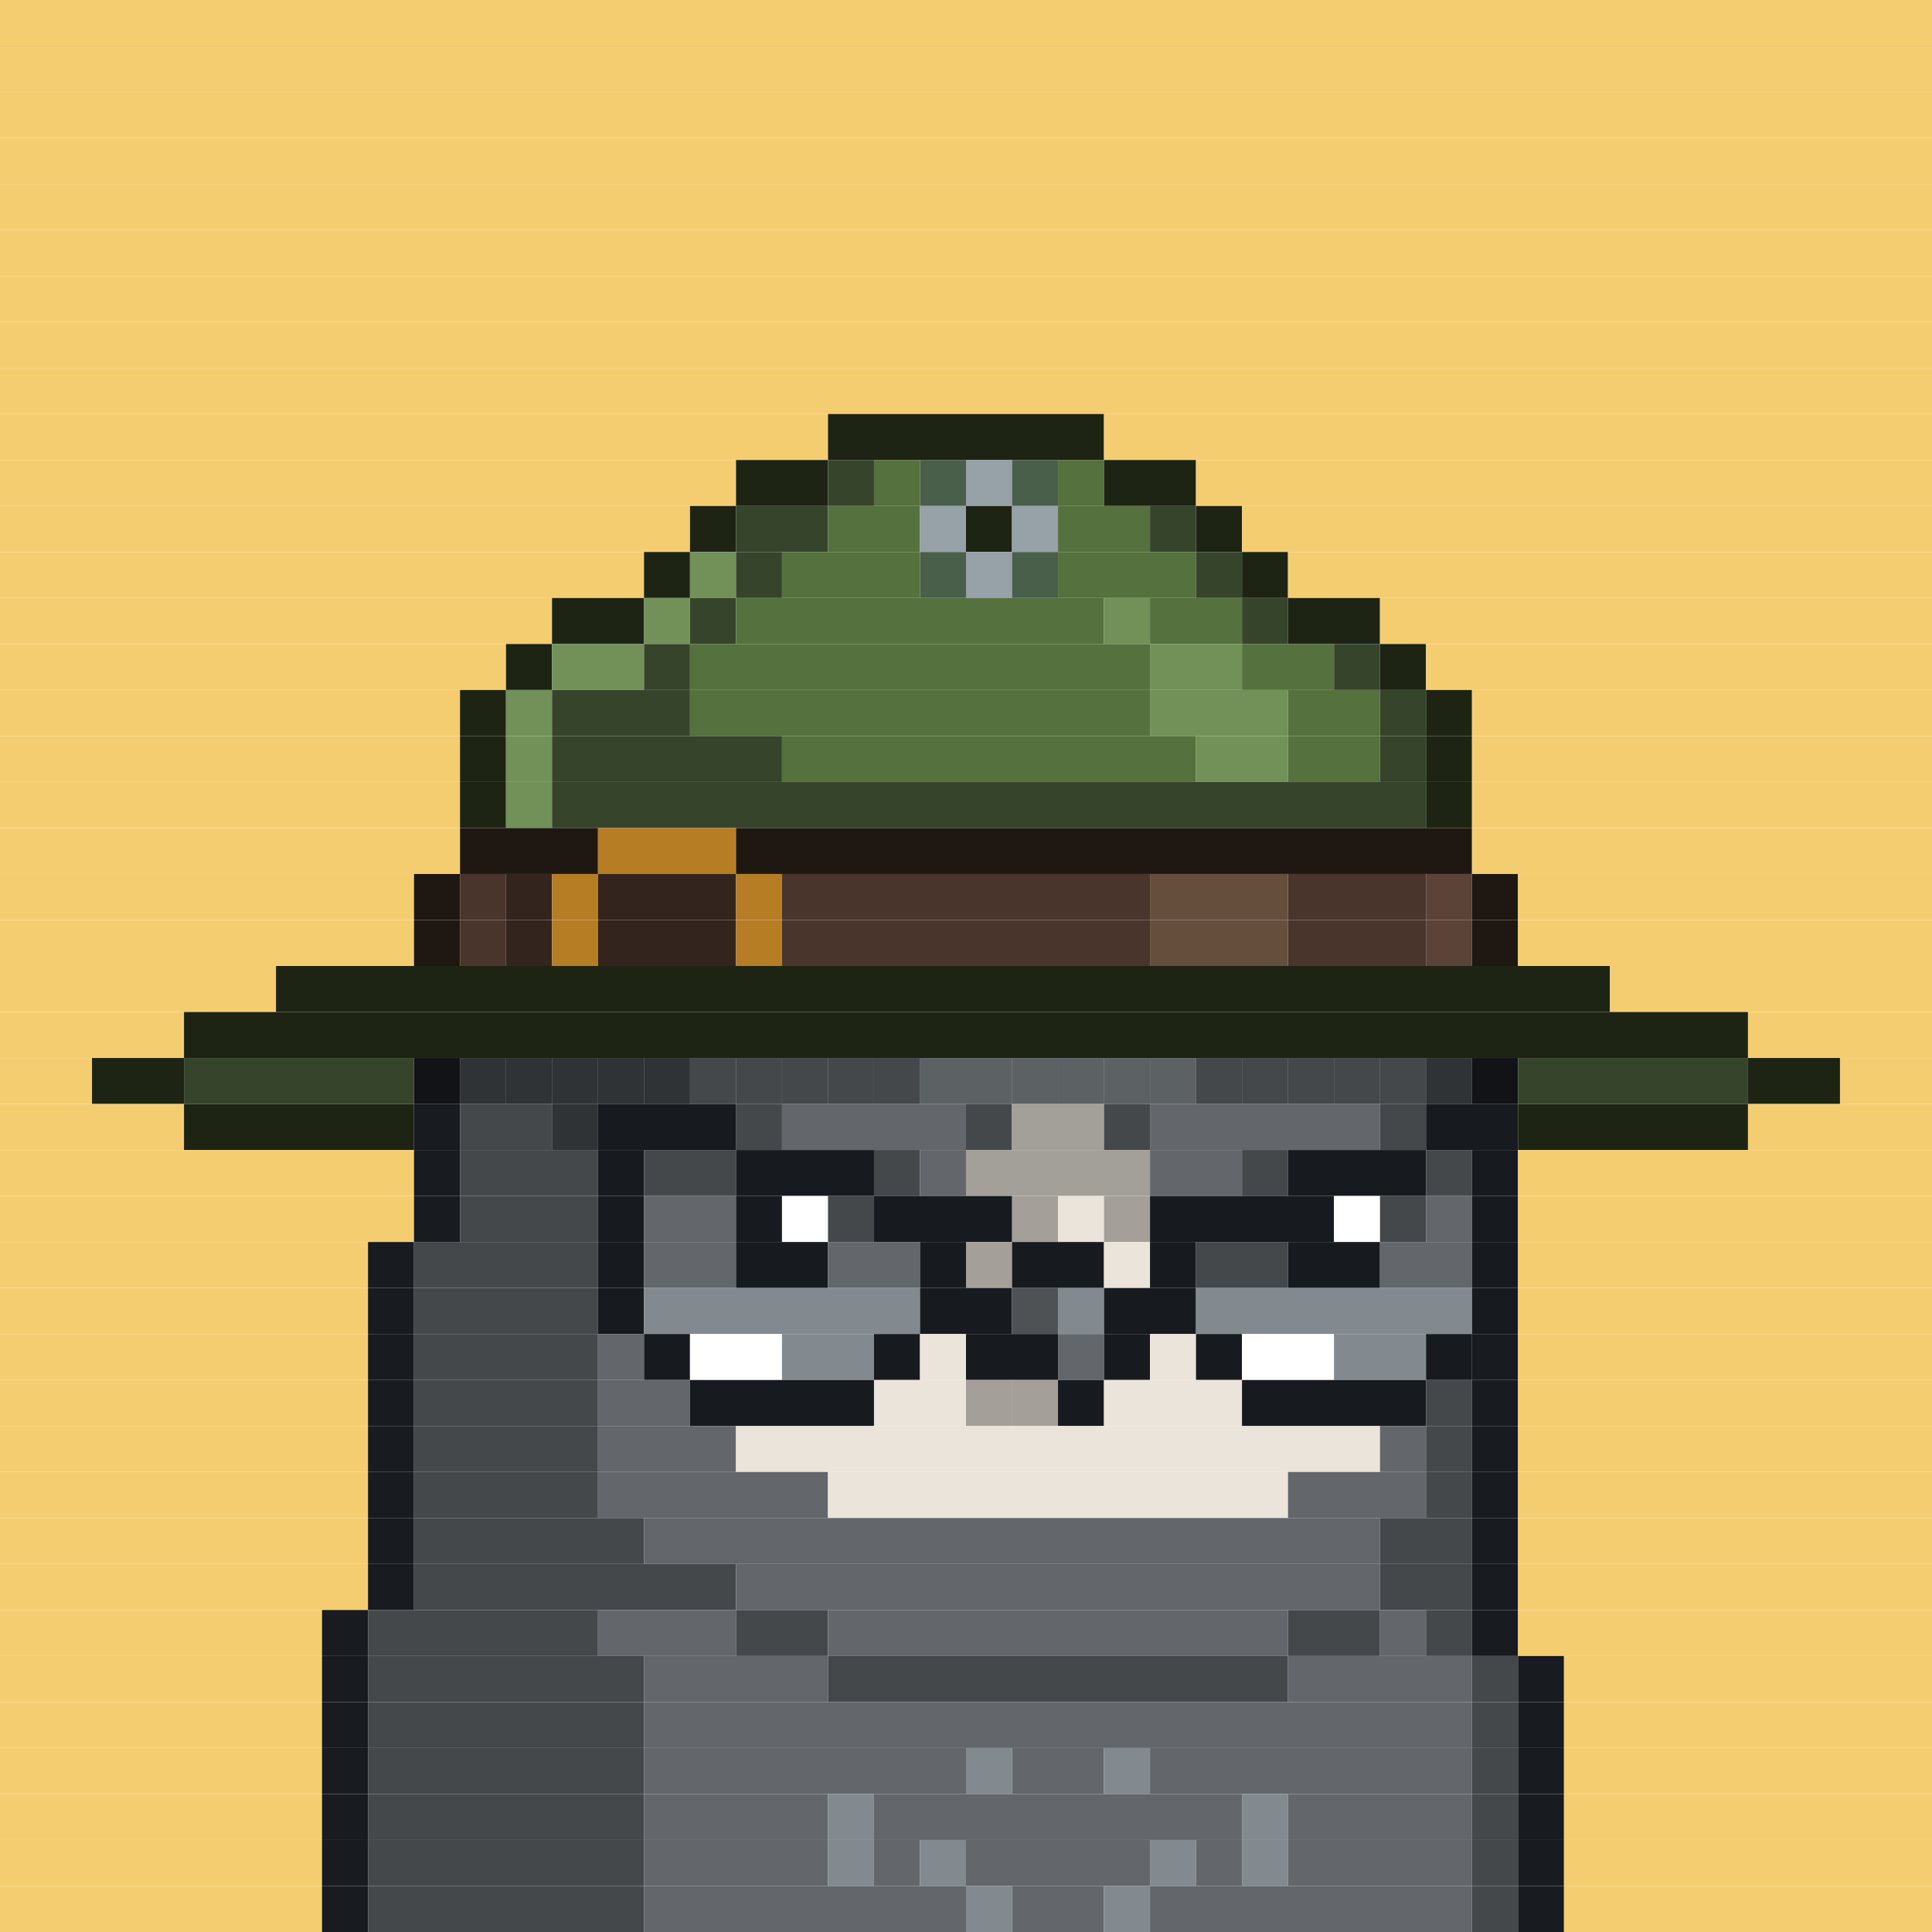 <svg id="bird-svg" xmlns="http://www.w3.org/2000/svg" preserveAspectRatio="xMinYMin meet" viewBox="0 0 42 42"><rect x="0" y="0" width="42" height="42" fill="#808080" stroke="none"/> <rect class='c131' x='0' y='0' width='42'/><rect class='c131' x='0' y='1' width='42'/><rect class='c131' x='0' y='2' width='42'/><rect class='c131' x='0' y='3' width='42'/><rect class='c131' x='0' y='4' width='42'/><rect class='c131' x='0' y='5' width='42'/><rect class='c131' x='0' y='6' width='42'/><rect class='c131' x='0' y='7' width='42'/><rect class='c131' x='0' y='8' width='42'/><rect class='c131' x='0' y='9' width='18'/><rect class='c473' x='18' y='9' width='6'/><rect class='c131' x='24' y='9' width='18'/><rect class='c131' x='0' y='10' width='16'/><rect class='c473' x='16' y='10' width='2'/><rect class='c474' x='18' y='10' width='1'/><rect class='c475' x='19' y='10' width='1'/><rect class='c476' x='20' y='10' width='1'/><rect class='c477' x='21' y='10' width='1'/><rect class='c476' x='22' y='10' width='1'/><rect class='c475' x='23' y='10' width='1'/><rect class='c473' x='24' y='10' width='2'/><rect class='c131' x='26' y='10' width='16'/><rect class='c131' x='0' y='11' width='15'/><rect class='c473' x='15' y='11' width='1'/><rect class='c474' x='16' y='11' width='2'/><rect class='c475' x='18' y='11' width='2'/><rect class='c477' x='20' y='11' width='1'/><rect class='c473' x='21' y='11' width='1'/><rect class='c477' x='22' y='11' width='1'/><rect class='c475' x='23' y='11' width='2'/><rect class='c474' x='25' y='11' width='1'/><rect class='c473' x='26' y='11' width='1'/><rect class='c131' x='27' y='11' width='15'/><rect class='c131' x='0' y='12' width='14'/><rect class='c473' x='14' y='12' width='1'/><rect class='c478' x='15' y='12' width='1'/><rect class='c474' x='16' y='12' width='1'/><rect class='c475' x='17' y='12' width='3'/><rect class='c476' x='20' y='12' width='1'/><rect class='c477' x='21' y='12' width='1'/><rect class='c476' x='22' y='12' width='1'/><rect class='c475' x='23' y='12' width='3'/><rect class='c474' x='26' y='12' width='1'/><rect class='c473' x='27' y='12' width='1'/><rect class='c131' x='28' y='12' width='14'/><rect class='c131' x='0' y='13' width='12'/><rect class='c473' x='12' y='13' width='2'/><rect class='c478' x='14' y='13' width='1'/><rect class='c474' x='15' y='13' width='1'/><rect class='c475' x='16' y='13' width='8'/><rect class='c478' x='24' y='13' width='1'/><rect class='c475' x='25' y='13' width='2'/><rect class='c474' x='27' y='13' width='1'/><rect class='c473' x='28' y='13' width='2'/><rect class='c131' x='30' y='13' width='12'/><rect class='c131' x='0' y='14' width='11'/><rect class='c473' x='11' y='14' width='1'/><rect class='c478' x='12' y='14' width='2'/><rect class='c474' x='14' y='14' width='1'/><rect class='c475' x='15' y='14' width='10'/><rect class='c478' x='25' y='14' width='2'/><rect class='c475' x='27' y='14' width='2'/><rect class='c474' x='29' y='14' width='1'/><rect class='c473' x='30' y='14' width='1'/><rect class='c131' x='31' y='14' width='11'/><rect class='c131' x='0' y='15' width='10'/><rect class='c473' x='10' y='15' width='1'/><rect class='c478' x='11' y='15' width='1'/><rect class='c474' x='12' y='15' width='3'/><rect class='c475' x='15' y='15' width='10'/><rect class='c478' x='25' y='15' width='3'/><rect class='c475' x='28' y='15' width='2'/><rect class='c474' x='30' y='15' width='1'/><rect class='c473' x='31' y='15' width='1'/><rect class='c131' x='32' y='15' width='10'/><rect class='c131' x='0' y='16' width='10'/><rect class='c473' x='10' y='16' width='1'/><rect class='c478' x='11' y='16' width='1'/><rect class='c474' x='12' y='16' width='5'/><rect class='c475' x='17' y='16' width='9'/><rect class='c478' x='26' y='16' width='2'/><rect class='c475' x='28' y='16' width='2'/><rect class='c474' x='30' y='16' width='1'/><rect class='c473' x='31' y='16' width='1'/><rect class='c131' x='32' y='16' width='10'/><rect class='c131' x='0' y='17' width='10'/><rect class='c473' x='10' y='17' width='1'/><rect class='c478' x='11' y='17' width='1'/><rect class='c474' x='12' y='17' width='19'/><rect class='c473' x='31' y='17' width='1'/><rect class='c131' x='32' y='17' width='10'/><rect class='c131' x='0' y='18' width='10'/><rect class='c176' x='10' y='18' width='3'/><rect class='c479' x='13' y='18' width='3'/><rect class='c176' x='16' y='18' width='16'/><rect class='c131' x='32' y='18' width='10'/><rect class='c131' x='0' y='19' width='9'/><rect class='c176' x='9' y='19' width='1'/><rect class='c480' x='10' y='19' width='1'/><rect class='c481' x='11' y='19' width='1'/><rect class='c479' x='12' y='19' width='1'/><rect class='c481' x='13' y='19' width='3'/><rect class='c479' x='16' y='19' width='1'/><rect class='c480' x='17' y='19' width='8'/><rect class='c482' x='25' y='19' width='3'/><rect class='c480' x='28' y='19' width='3'/><rect class='c483' x='31' y='19' width='1'/><rect class='c176' x='32' y='19' width='1'/><rect class='c131' x='33' y='19' width='9'/><rect class='c131' x='0' y='20' width='9'/><rect class='c176' x='9' y='20' width='1'/><rect class='c480' x='10' y='20' width='1'/><rect class='c481' x='11' y='20' width='1'/><rect class='c479' x='12' y='20' width='1'/><rect class='c481' x='13' y='20' width='3'/><rect class='c479' x='16' y='20' width='1'/><rect class='c480' x='17' y='20' width='8'/><rect class='c482' x='25' y='20' width='3'/><rect class='c480' x='28' y='20' width='3'/><rect class='c483' x='31' y='20' width='1'/><rect class='c176' x='32' y='20' width='1'/><rect class='c131' x='33' y='20' width='9'/><rect class='c131' x='0' y='21' width='6'/><rect class='c473' x='6' y='21' width='29'/><rect class='c131' x='35' y='21' width='7'/><rect class='c131' x='0' y='22' width='4'/><rect class='c473' x='4' y='22' width='34'/><rect class='c131' x='38' y='22' width='4'/><rect class='c131' x='0' y='23' width='2'/><rect class='c473' x='2' y='23' width='2'/><rect class='c181' x='9' y='23' width='1'/><rect class='c474' x='4' y='23' width='5'/><rect class='c181' x='32' y='23' width='1'/><rect class='c183' x='31' y='23' width='1'/><rect class='c142' x='30' y='23' width='1'/><rect class='c142' x='29' y='23' width='1'/><rect class='c142' x='28' y='23' width='1'/><rect class='c142' x='27' y='23' width='1'/><rect class='c142' x='26' y='23' width='1'/><rect class='c184' x='25' y='23' width='1'/><rect class='c184' x='24' y='23' width='1'/><rect class='c184' x='23' y='23' width='1'/><rect class='c184' x='22' y='23' width='1'/><rect class='c184' x='21' y='23' width='1'/><rect class='c184' x='20' y='23' width='1'/><rect class='c142' x='19' y='23' width='1'/><rect class='c142' x='18' y='23' width='1'/><rect class='c142' x='17' y='23' width='1'/><rect class='c142' x='16' y='23' width='1'/><rect class='c142' x='15' y='23' width='1'/><rect class='c183' x='14' y='23' width='1'/><rect class='c183' x='13' y='23' width='1'/><rect class='c183' x='12' y='23' width='1'/><rect class='c183' x='11' y='23' width='1'/><rect class='c183' x='10' y='23' width='1'/><rect class='c865' x='9' y='23' width='24'/><rect class='c474' x='33' y='23' width='5'/><rect class='c473' x='38' y='23' width='2'/><rect class='c131' x='40' y='23' width='2'/><rect class='c131' x='0' y='24' width='4'/><rect class='c473' x='4' y='24' width='5'/><rect class='c181' x='9' y='24' width='1'/><rect class='c183' x='12' y='24' width='1'/><rect class='c183' x='10' y='24' width='2'/><rect class='c865' x='12' y='24' width='1'/><rect class='c142' x='16' y='24' width='1'/><rect class='c140' x='13' y='24' width='3'/><rect class='c865' x='16' y='24' width='1'/><rect class='c142' x='17' y='24' width='4'/><rect class='c183' x='21' y='24' width='1'/><rect class='c170' x='22' y='24' width='2'/><rect class='c183' x='24' y='24' width='1'/><rect class='c142' x='30' y='24' width='1'/><rect class='c142' x='25' y='24' width='5'/><rect class='c865' x='30' y='24' width='1'/><rect class='c140' x='31' y='24' width='2'/><rect class='c473' x='33' y='24' width='5'/><rect class='c131' x='38' y='24' width='4'/><rect class='c131' x='0' y='25' width='9'/><rect class='c181' x='9' y='25' width='1'/><rect class='c183' x='10' y='25' width='3'/><rect class='c140' x='13' y='25' width='1'/><rect class='c183' x='14' y='25' width='2'/><rect class='c142' x='19' y='25' width='1'/><rect class='c140' x='16' y='25' width='3'/><rect class='c865' x='19' y='25' width='1'/><rect class='c142' x='20' y='25' width='1'/><rect class='c170' x='21' y='25' width='4'/><rect class='c142' x='27' y='25' width='1'/><rect class='c142' x='25' y='25' width='2'/><rect class='c865' x='27' y='25' width='1'/><rect class='c140' x='28' y='25' width='3'/><rect class='c183' x='31' y='25' width='1'/><rect class='c140' x='32' y='25' width='1'/><rect class='c131' x='33' y='25' width='9'/><rect class='c131' x='0' y='26' width='9'/><rect class='c181' x='9' y='26' width='1'/><rect class='c183' x='10' y='26' width='3'/><rect class='c140' x='13' y='26' width='1'/><rect class='c142' x='14' y='26' width='2'/><rect class='c140' x='16' y='26' width='1'/><rect class='c138' x='17' y='26' width='1'/><rect class='c183' x='18' y='26' width='1'/><rect class='c169' x='22' y='26' width='1'/><rect class='c140' x='19' y='26' width='3'/><rect class='c865' x='22' y='26' width='1'/><rect class='c169' x='24' y='26' width='1'/><rect class='c169' x='23' y='26' width='1'/><rect class='c865' x='24' y='26' width='1'/><rect class='c140' x='25' y='26' width='4'/><rect class='c138' x='29' y='26' width='1'/><rect class='c183' x='30' y='26' width='1'/><rect class='c142' x='31' y='26' width='1'/><rect class='c140' x='32' y='26' width='1'/><rect class='c131' x='33' y='26' width='9'/><rect class='c131' x='0' y='27' width='8'/><rect class='c181' x='8' y='27' width='1'/><rect class='c183' x='9' y='27' width='4'/><rect class='c140' x='13' y='27' width='1'/><rect class='c142' x='14' y='27' width='2'/><rect class='c140' x='16' y='27' width='2'/><rect class='c142' x='18' y='27' width='2'/><rect class='c169' x='21' y='27' width='1'/><rect class='c140' x='20' y='27' width='1'/><rect class='c865' x='21' y='27' width='1'/><rect class='c140' x='22' y='27' width='2'/><rect class='c169' x='24' y='27' width='1'/><rect class='c140' x='25' y='27' width='1'/><rect class='c183' x='26' y='27' width='2'/><rect class='c140' x='28' y='27' width='2'/><rect class='c142' x='30' y='27' width='2'/><rect class='c140' x='32' y='27' width='1'/><rect class='c131' x='33' y='27' width='9'/><rect class='c131' x='0' y='28' width='8'/><rect class='c181' x='8' y='28' width='1'/><rect class='c183' x='9' y='28' width='4'/><rect class='c140' x='13' y='28' width='1'/><rect class='c143' x='14' y='28' width='6'/><rect class='c140' x='20' y='28' width='2'/><rect class='c158' x='22' y='28' width='1'/><rect class='c143' x='23' y='28' width='1'/><rect class='c140' x='24' y='28' width='2'/><rect class='c143' x='26' y='28' width='6'/><rect class='c140' x='32' y='28' width='1'/><rect class='c131' x='33' y='28' width='9'/><rect class='c131' x='0' y='29' width='8'/><rect class='c181' x='8' y='29' width='1'/><rect class='c183' x='9' y='29' width='4'/><rect class='c142' x='13' y='29' width='1'/><rect class='c140' x='14' y='29' width='1'/><rect class='c138' x='15' y='29' width='2'/><rect class='c143' x='17' y='29' width='2'/><rect class='c140' x='19' y='29' width='1'/><rect class='c169' x='20' y='29' width='1'/><rect class='c140' x='21' y='29' width='2'/><rect class='c142' x='23' y='29' width='1'/><rect class='c140' x='24' y='29' width='1'/><rect class='c169' x='25' y='29' width='1'/><rect class='c140' x='26' y='29' width='1'/><rect class='c138' x='27' y='29' width='2'/><rect class='c143' x='29' y='29' width='2'/><rect class='c140' x='31' y='29' width='1'/><rect class='c181' x='32' y='29' width='1'/><rect class='c131' x='33' y='29' width='9'/><rect class='c131' x='0' y='30' width='8'/><rect class='c181' x='8' y='30' width='1'/><rect class='c183' x='9' y='30' width='4'/><rect class='c142' x='13' y='30' width='2'/><rect class='c140' x='15' y='30' width='4'/><rect class='c169' x='21' y='30' width='1'/><rect class='c169' x='19' y='30' width='2'/><rect class='c169' x='22' y='30' width='1'/><rect class='c865' x='21' y='30' width='2'/><rect class='c140' x='23' y='30' width='1'/><rect class='c169' x='24' y='30' width='3'/><rect class='c140' x='27' y='30' width='4'/><rect class='c183' x='31' y='30' width='1'/><rect class='c181' x='32' y='30' width='1'/><rect class='c131' x='33' y='30' width='9'/><rect class='c131' x='0' y='31' width='8'/><rect class='c181' x='8' y='31' width='1'/><rect class='c183' x='9' y='31' width='4'/><rect class='c142' x='13' y='31' width='3'/><rect class='c169' x='16' y='31' width='14'/><rect class='c142' x='30' y='31' width='1'/><rect class='c183' x='31' y='31' width='1'/><rect class='c181' x='32' y='31' width='1'/><rect class='c131' x='33' y='31' width='9'/><rect class='c131' x='0' y='32' width='8'/><rect class='c181' x='8' y='32' width='1'/><rect class='c183' x='9' y='32' width='4'/><rect class='c142' x='13' y='32' width='5'/><rect class='c169' x='18' y='32' width='10'/><rect class='c142' x='28' y='32' width='3'/><rect class='c183' x='31' y='32' width='1'/><rect class='c181' x='32' y='32' width='1'/><rect class='c131' x='33' y='32' width='9'/><rect class='c131' x='0' y='33' width='8'/><rect class='c181' x='8' y='33' width='1'/><rect class='c183' x='9' y='33' width='5'/><rect class='c142' x='14' y='33' width='16'/><rect class='c183' x='30' y='33' width='2'/><rect class='c181' x='32' y='33' width='1'/><rect class='c131' x='33' y='33' width='9'/><rect class='c131' x='0' y='34' width='8'/><rect class='c181' x='8' y='34' width='1'/><rect class='c183' x='9' y='34' width='7'/><rect class='c142' x='16' y='34' width='14'/><rect class='c183' x='30' y='34' width='2'/><rect class='c181' x='32' y='34' width='1'/><rect class='c131' x='33' y='34' width='9'/><rect class='c131' x='0' y='35' width='7'/><rect class='c181' x='7' y='35' width='1'/><rect class='c183' x='8' y='35' width='5'/><rect class='c142' x='13' y='35' width='3'/><rect class='c183' x='16' y='35' width='2'/><rect class='c142' x='18' y='35' width='10'/><rect class='c183' x='28' y='35' width='2'/><rect class='c142' x='30' y='35' width='1'/><rect class='c183' x='31' y='35' width='1'/><rect class='c181' x='32' y='35' width='1'/><rect class='c131' x='33' y='35' width='9'/><rect class='c131' x='0' y='36' width='7'/><rect class='c181' x='7' y='36' width='1'/><rect class='c183' x='8' y='36' width='6'/><rect class='c142' x='14' y='36' width='4'/><rect class='c183' x='18' y='36' width='10'/><rect class='c142' x='28' y='36' width='4'/><rect class='c183' x='32' y='36' width='1'/><rect class='c181' x='33' y='36' width='1'/><rect class='c131' x='34' y='36' width='8'/><rect class='c131' x='0' y='37' width='7'/><rect class='c181' x='7' y='37' width='1'/><rect class='c183' x='8' y='37' width='6'/><rect class='c142' x='14' y='37' width='18'/><rect class='c183' x='32' y='37' width='1'/><rect class='c181' x='33' y='37' width='1'/><rect class='c131' x='34' y='37' width='8'/><rect class='c131' x='0' y='38' width='7'/><rect class='c181' x='7' y='38' width='1'/><rect class='c183' x='8' y='38' width='6'/><rect class='c142' x='14' y='38' width='7'/><rect class='c184' x='21' y='38' width='1'/><rect class='c142' x='22' y='38' width='2'/><rect class='c184' x='24' y='38' width='1'/><rect class='c142' x='25' y='38' width='7'/><rect class='c183' x='32' y='38' width='1'/><rect class='c181' x='33' y='38' width='1'/><rect class='c131' x='34' y='38' width='8'/><rect class='c131' x='0' y='39' width='7'/><rect class='c181' x='7' y='39' width='1'/><rect class='c183' x='8' y='39' width='6'/><rect class='c142' x='14' y='39' width='4'/><rect class='c184' x='18' y='39' width='1'/><rect class='c142' x='19' y='39' width='8'/><rect class='c184' x='27' y='39' width='1'/><rect class='c142' x='28' y='39' width='4'/><rect class='c183' x='32' y='39' width='1'/><rect class='c181' x='33' y='39' width='1'/><rect class='c131' x='34' y='39' width='8'/><rect class='c131' x='0' y='40' width='7'/><rect class='c181' x='7' y='40' width='1'/><rect class='c183' x='8' y='40' width='6'/><rect class='c142' x='14' y='40' width='4'/><rect class='c184' x='18' y='40' width='1'/><rect class='c142' x='19' y='40' width='1'/><rect class='c184' x='20' y='40' width='1'/><rect class='c142' x='21' y='40' width='4'/><rect class='c184' x='25' y='40' width='1'/><rect class='c142' x='26' y='40' width='1'/><rect class='c184' x='27' y='40' width='1'/><rect class='c142' x='28' y='40' width='4'/><rect class='c183' x='32' y='40' width='1'/><rect class='c181' x='33' y='40' width='1'/><rect class='c131' x='34' y='40' width='8'/><rect class='c131' x='0' y='41' width='7'/><rect class='c181' x='7' y='41' width='1'/><rect class='c183' x='8' y='41' width='6'/><rect class='c142' x='14' y='41' width='7'/><rect class='c184' x='21' y='41' width='1'/><rect class='c142' x='22' y='41' width='2'/><rect class='c184' x='24' y='41' width='1'/><rect class='c142' x='25' y='41' width='7'/><rect class='c183' x='32' y='41' width='1'/><rect class='c181' x='33' y='41' width='1'/><rect class='c131' x='34' y='41' width='8'/><style>rect{height:1px;} #bird-svg{shape-rendering: crispedges;} .c131{fill:rgb(245,205,113)}.c138{fill:rgb(255,255,255)}.c140{fill:rgb(23,27,31)}.c142{fill:rgb(99,103,107)}.c143{fill:rgb(130,138,143)}.c158{fill:rgb(79,82,85)}.c169{fill:rgb(234,228,218)}.c170{fill:rgb(163,160,153)}.c176{fill:rgb(31,24,18)}.c181{fill:rgb(24,27,31)}.c183{fill:rgb(69,72,75)}.c184{fill:rgb(131,138,143)}.c473{fill:rgb(29,36,20)}.c474{fill:rgb(55,68,44)}.c475{fill:rgb(85,113,61)}.c476{fill:rgb(74,95,74)}.c477{fill:rgb(150,161,168)}.c478{fill:rgb(113,145,89)}.c479{fill:rgb(183,125,37)}.c480{fill:rgb(73,53,43)}.c481{fill:rgb(51,36,29)}.c482{fill:rgb(102,78,61)}.c483{fill:rgb(92,67,55)}.c865{fill:rgba(0,0,0,0.30)}</style></svg>